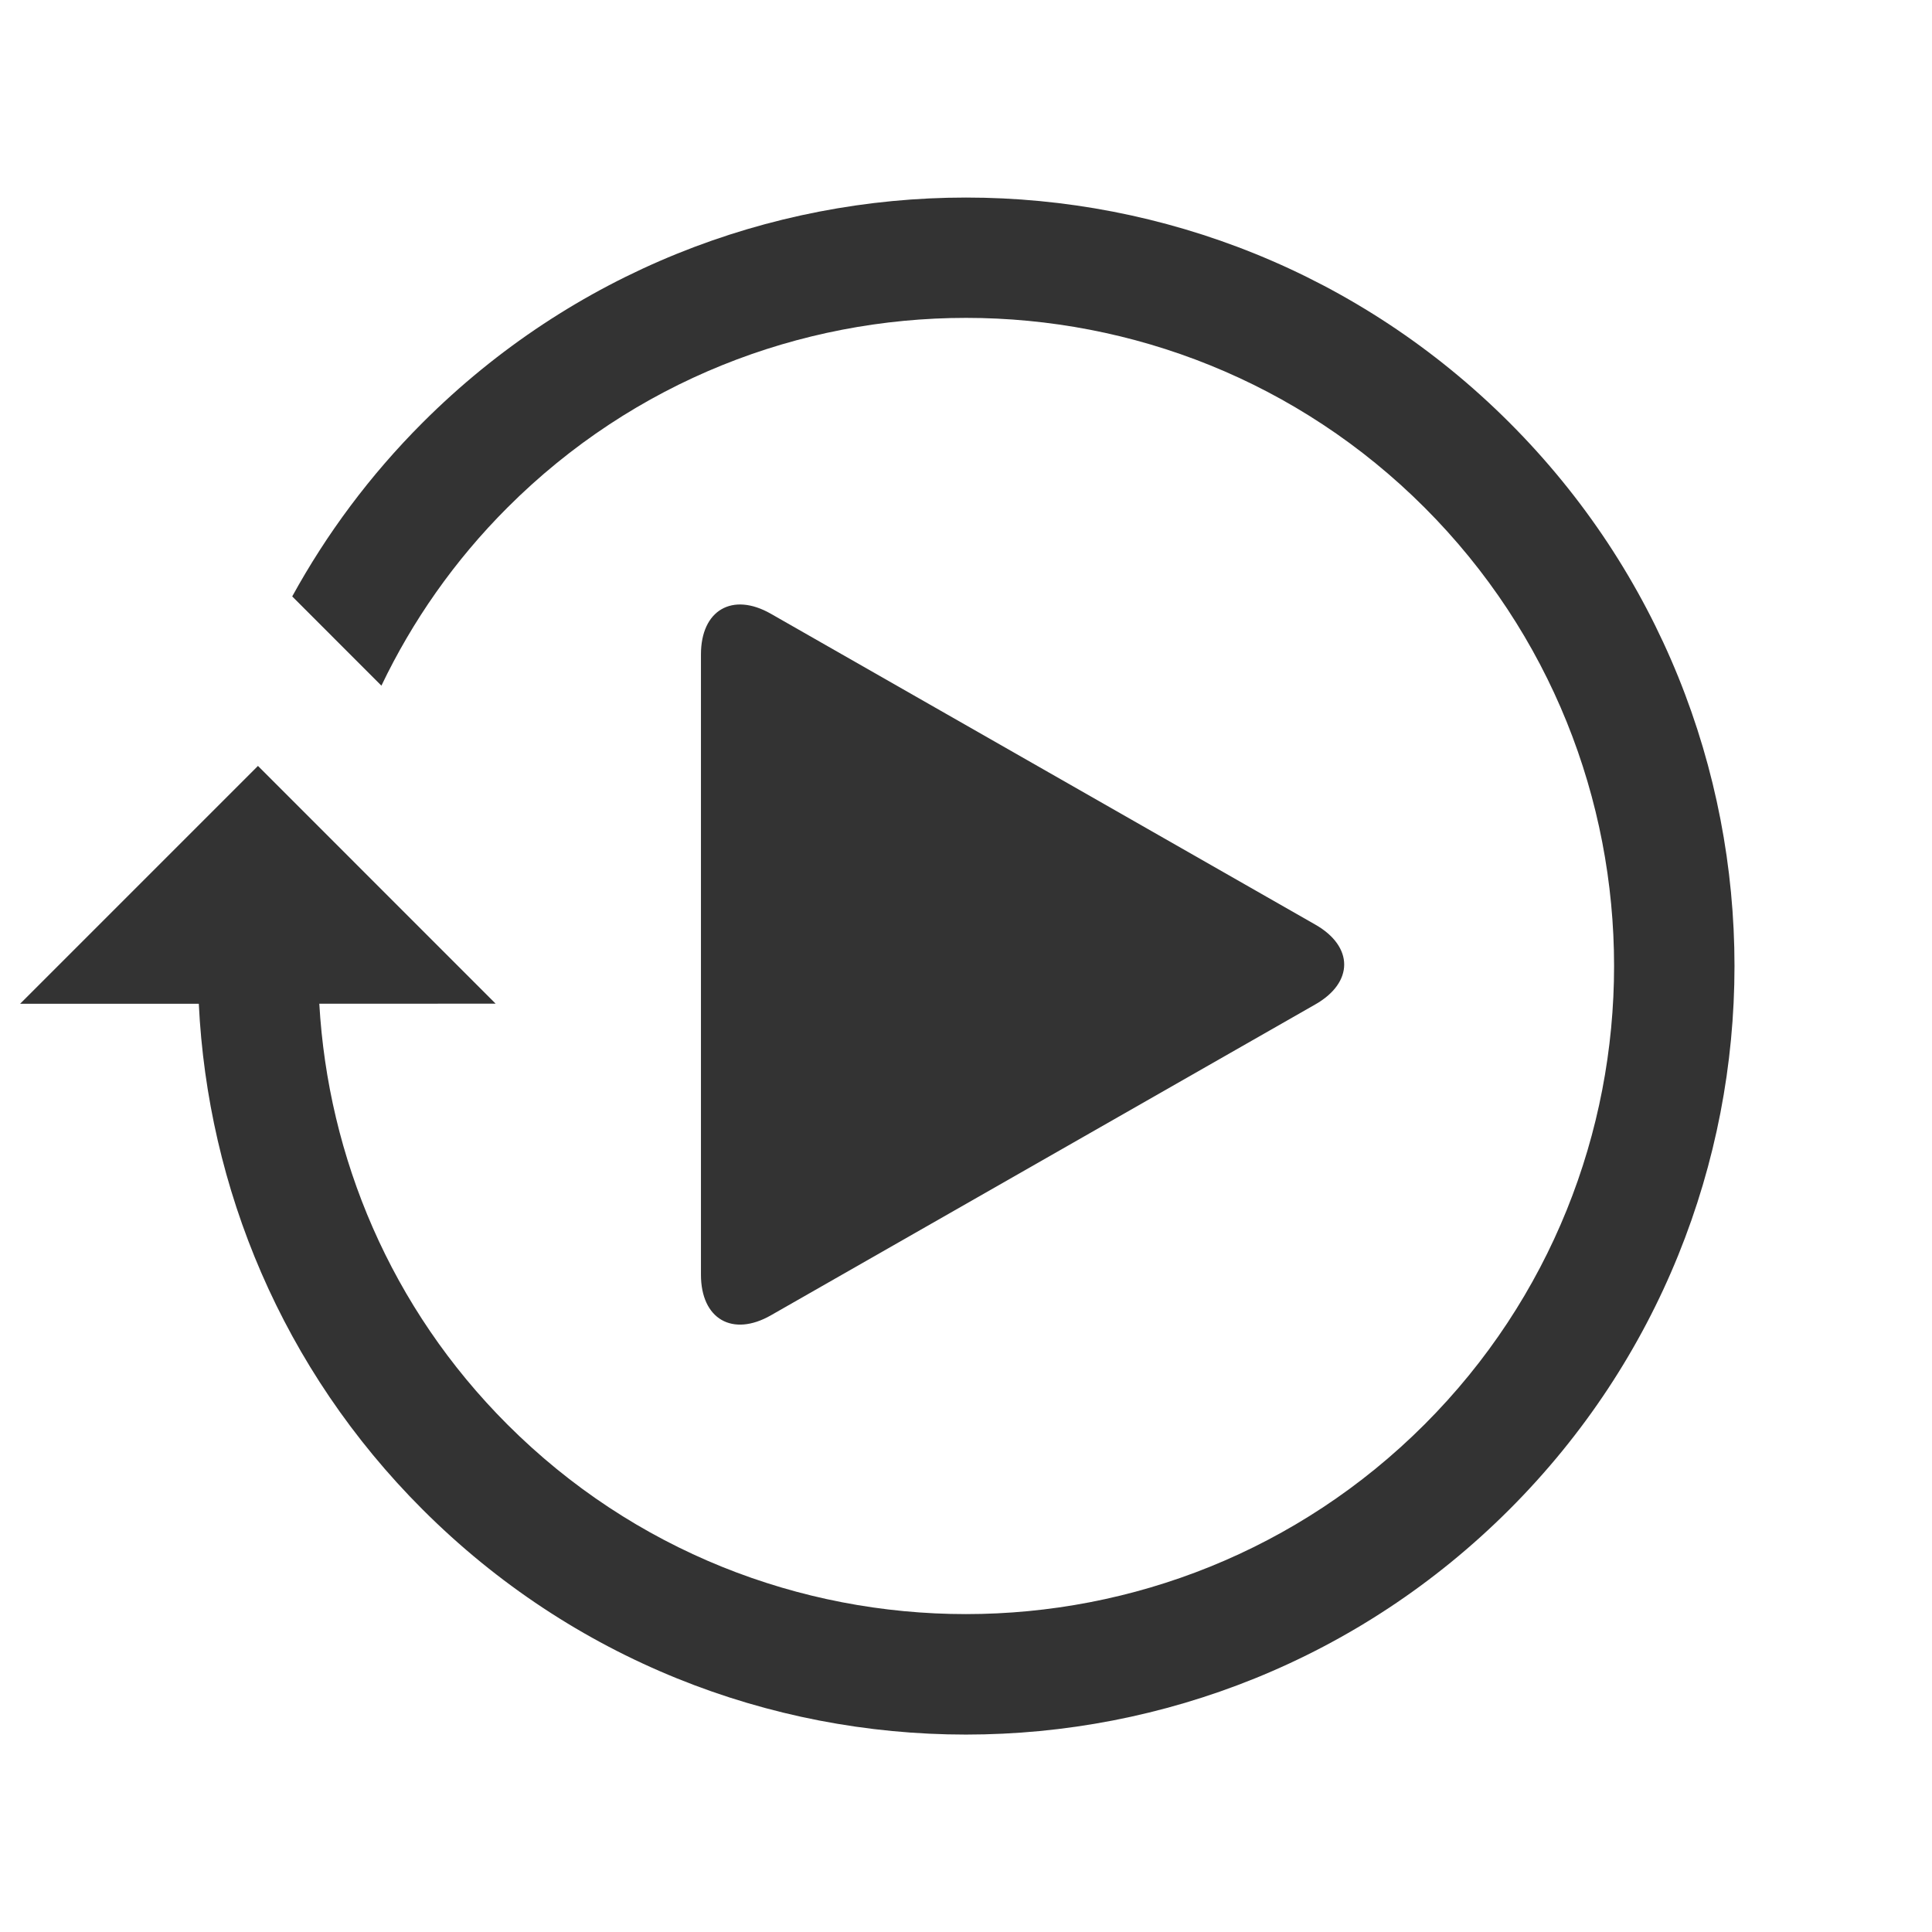 <?xml version="1.0" encoding="iso-8859-1"?>
<!-- Generator: Adobe Illustrator 14.0.0, SVG Export Plug-In . SVG Version: 6.00 Build 43363)  -->
<!DOCTYPE svg PUBLIC "-//W3C//DTD SVG 1.1//EN" "http://www.w3.org/Graphics/SVG/1.1/DTD/svg11.dtd">
<svg version="1.1" id="icon-m-music-video-now-playing4-layer"
	 xmlns="http://www.w3.org/2000/svg" xmlns:xlink="http://www.w3.org/1999/xlink" x="0px" y="0px" width="48px" height="48px"
	 viewBox="0 0 48 48" style="enable-background:new 0 0 48 48;" xml:space="preserve">
<g id="icon-m-music-video-now-playing4">
	<polygon style="fill:none;" points="48,48 0,47.907 0,0 48,0 	"/>
	<g>
		<path style="fill:#333333;" d="M17.415,16.258c0-1.1,0.782-1.554,1.737-1.009l13.527,7.723c0.956,0.545,0.956,1.438,0,1.982
			l-13.527,7.725c-0.955,0.545-1.737,0.091-1.737-1.009V16.258z"/>
	</g>
	<path style="fill:#333333;" d="M10.498,37.502c7.457,7.458,19.546,7.457,27.003,0c7.456-7.456,7.456-19.546,0.001-27.002
		c-7.457-7.456-19.546-7.456-27.003,0.001C9.188,11.812,8.11,13.27,7.26,14.818l2.216,2.217c0.766-1.6,1.808-3.102,3.133-4.426
		c6.281-6.281,16.501-6.282,22.782-0.001c6.28,6.28,6.281,16.503,0,22.783c-6.281,6.281-16.504,6.281-22.784,0.001
		c-2.903-2.902-4.456-6.646-4.674-10.455l4.381-0.001l-5.905-5.907L0.5,24.938h4.439C5.161,29.507,7.008,34.014,10.498,37.502z"/>
</g>
</svg>
